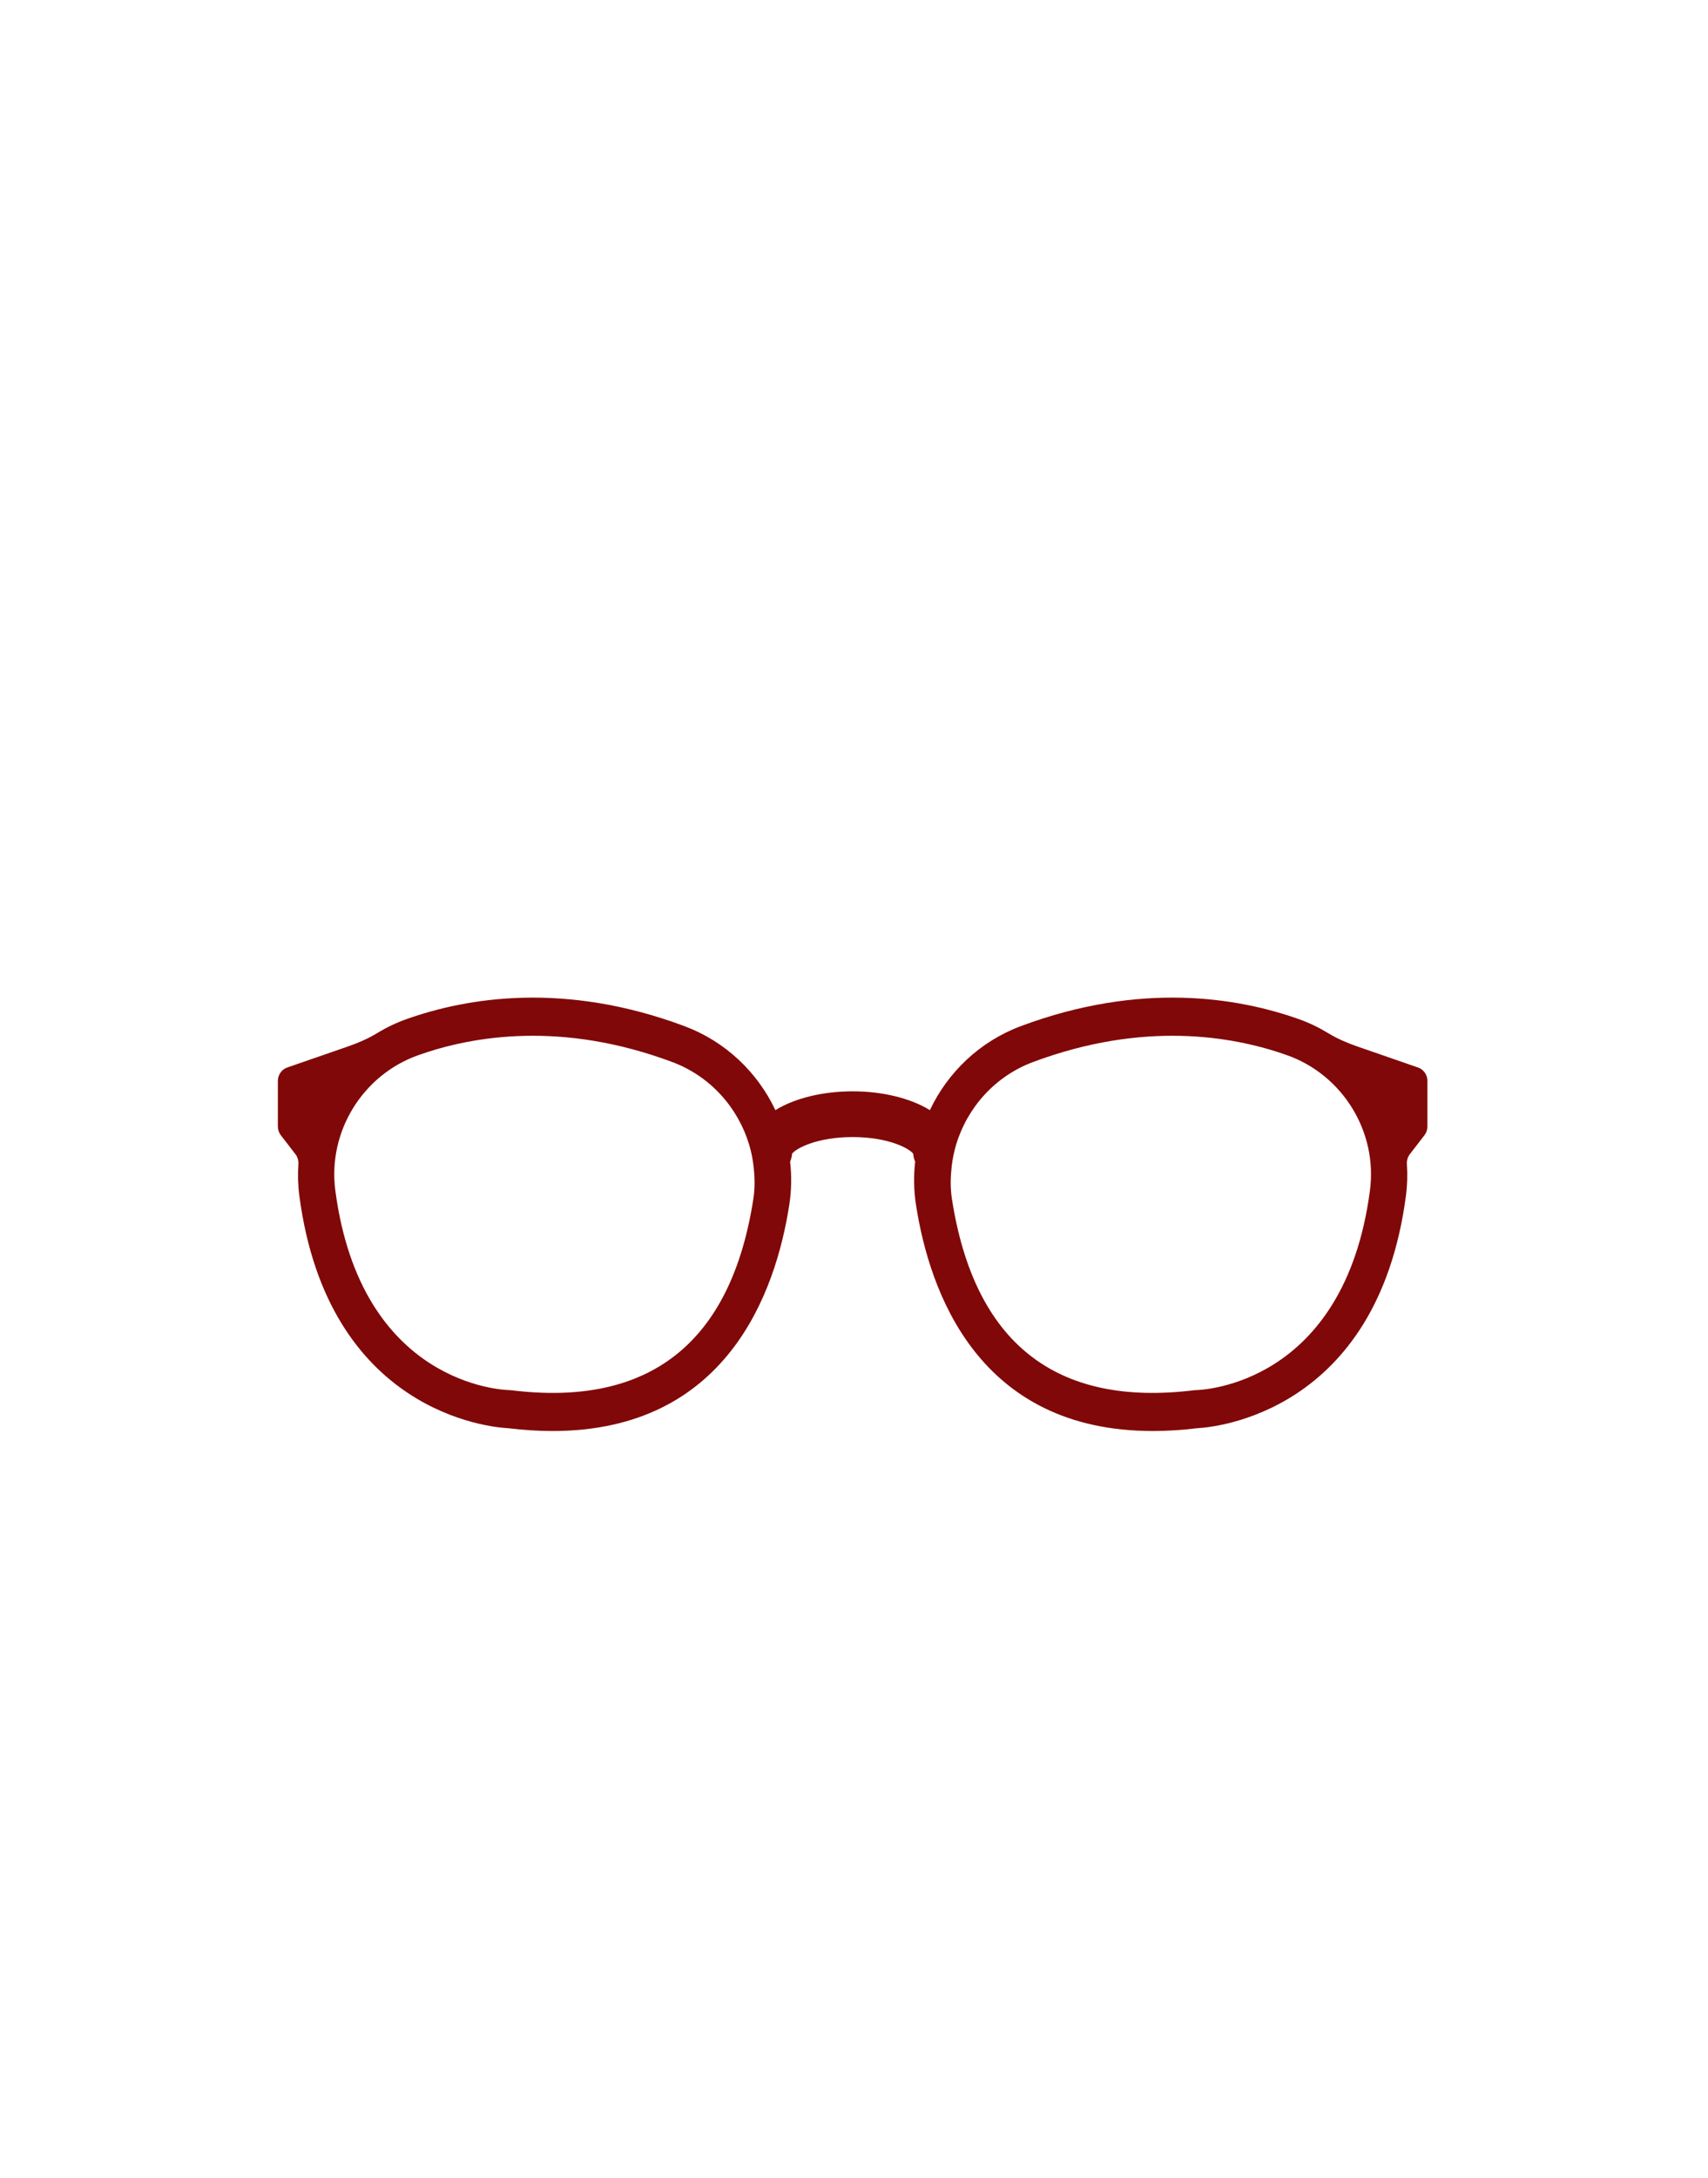 <svg width="627" height="799" viewBox="0 0 627 799" fill="none" xmlns="http://www.w3.org/2000/svg">
<path d="M520.593 391.654L498.321 383.941C494.586 382.647 490.929 381.085 487.528 379.015C484.167 376.969 480.575 375.235 476.767 373.882C454.506 365.99 418.755 360.009 374.728 376.469C359.628 382.115 347.9 393.433 341.356 407.283C334 402.726 323.472 400.378 312.997 400.378C302.526 400.378 291.999 402.726 284.644 407.283C278.1 393.433 266.372 382.115 251.272 376.469C207.245 360.009 171.494 365.99 149.233 373.882C145.424 375.235 141.832 376.969 138.471 379.015C135.071 381.085 131.413 382.647 127.679 383.941L105.407 391.654C103.373 392.358 102 394.349 102 396.594V413.232C102 414.422 102.389 415.576 103.103 416.501L108.48 423.474C109.265 424.492 109.62 425.776 109.533 427.081C109.279 430.888 109.366 434.754 109.879 438.644C120.39 518.466 180.39 523.648 186.346 523.955C192.165 524.665 197.639 525 202.833 525C266.788 524.993 284.774 474.09 289.74 442.037C290.567 436.695 290.639 431.372 290.046 426.182C290.432 425.284 290.7 424.316 290.762 423.283C292.157 421.323 299.911 417.159 312.997 417.159C326.089 417.159 333.844 421.323 335.238 423.283C335.3 424.315 335.569 425.284 335.955 426.181C335.361 431.371 335.433 436.695 336.26 442.037C341.226 474.09 359.212 524.993 423.167 525C428.361 525 433.835 524.665 439.654 523.955C445.61 523.648 505.61 518.466 516.121 438.644C516.633 434.754 516.721 430.888 516.466 427.081C516.379 425.776 516.735 424.492 517.52 423.474L522.897 416.501C523.611 415.576 524 414.422 524 413.232V396.594C524 394.349 522.626 392.358 520.593 391.654ZM276.563 439.798C268.372 492.667 238.46 516.302 187.675 510.042L186.991 509.994C184.775 509.953 132.498 508.103 123.095 436.732C120.266 415.254 133.065 394.391 153.521 387.126C173.762 379.938 206.385 374.551 246.788 389.632C260.812 394.875 270.942 406.408 275.014 419.964C275.796 422.569 276.337 425.231 276.643 427.96C277.079 431.849 277.182 435.802 276.563 439.798ZM502.905 436.732C493.502 508.103 441.225 509.953 439.009 509.994L438.325 510.042C387.54 516.302 357.628 492.667 349.437 439.798C348.818 435.803 348.921 431.85 349.357 427.961C349.663 425.232 350.204 422.568 350.987 419.963C355.059 406.408 365.188 394.875 379.212 389.632C419.615 374.551 452.238 379.938 472.479 387.126C492.935 394.391 505.734 415.254 502.905 436.732Z" fill="#810808"/>
</svg>

